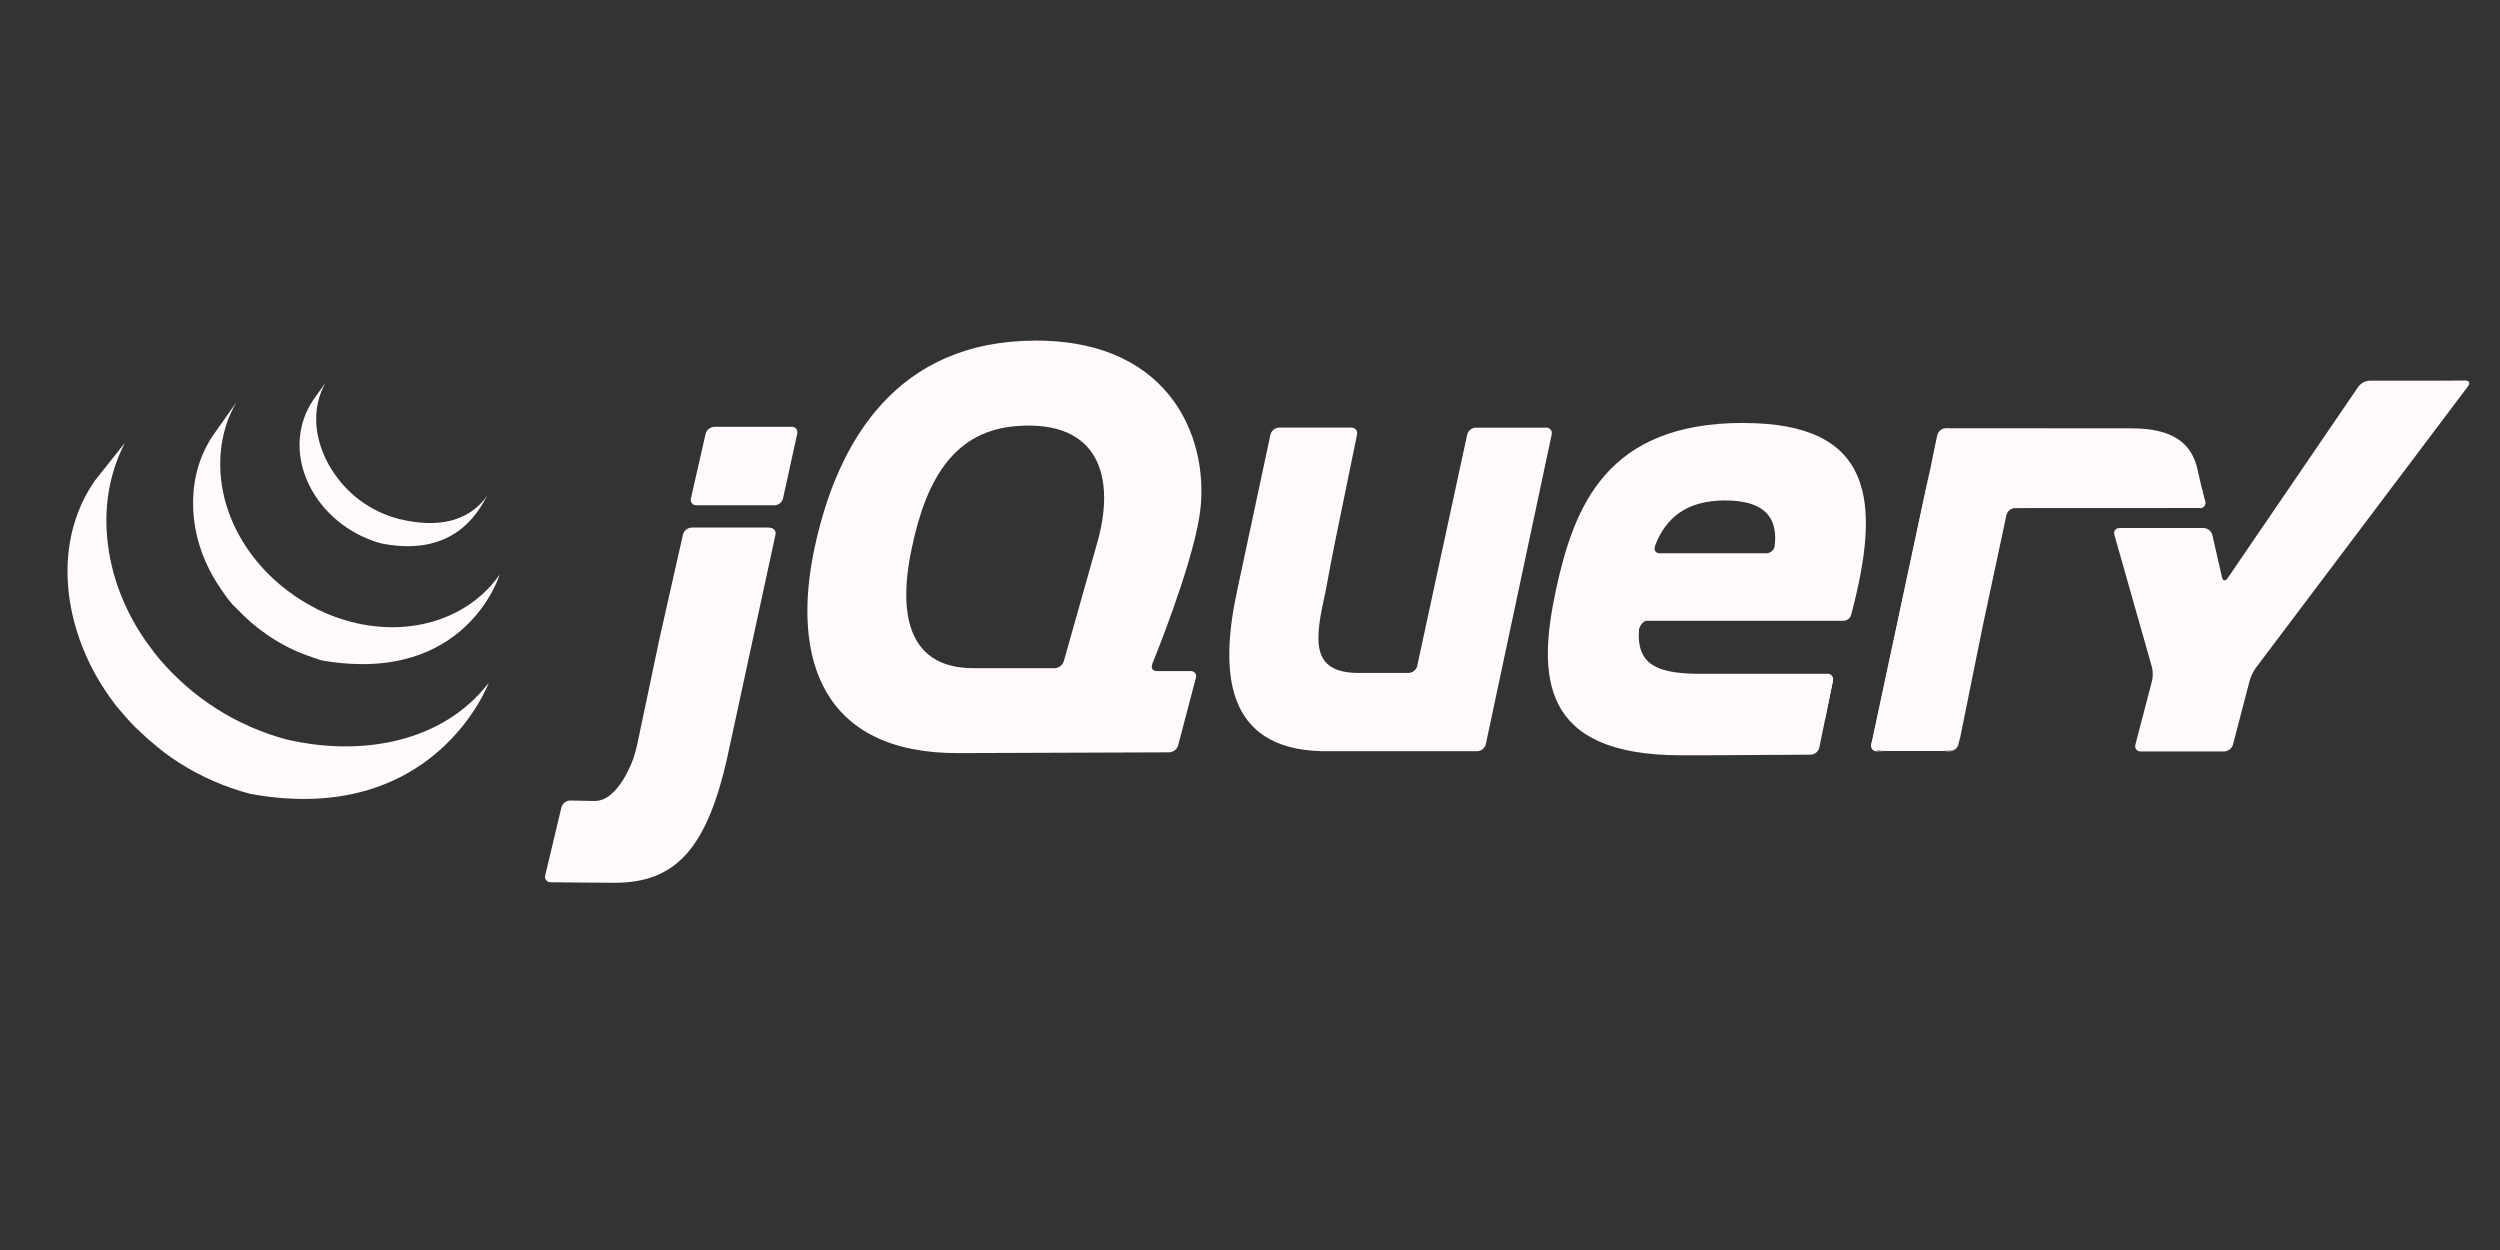 <svg width="120" height="60" viewBox="0 0 120 60" fill="none" xmlns="http://www.w3.org/2000/svg">
<rect x="0" y="0" width="120" height="60" fill="#333333" stroke="none"/>
<path d="M52.538 26.516L51.8 29.13L52.538 26.515V26.516ZM56.334 32.194L55.521 32.189L56.334 32.194ZM56.134 36.1L51.262 36.118L56.134 36.1ZM57.154 32.2L56.34 32.195L57.154 32.2ZM56.562 35.77L57.412 32.533L56.562 35.77ZM74.502 20.87L72.922 28.303L74.502 20.87ZM70.438 20.86L69.238 26.413L70.438 20.86Z" fill="#FFF9F9"/>
<path d="M74.219 20.527H70.839C70.651 20.527 70.465 20.677 70.425 20.861L68.025 31.968C67.985 32.151 67.799 32.301 67.612 32.301H65.219C62.851 32.301 63.125 30.664 63.619 28.421L63.634 28.353L63.921 26.823L64.045 26.193L65.137 20.861C65.175 20.677 65.052 20.526 64.864 20.526H61.394C61.298 20.529 61.206 20.564 61.132 20.624C61.057 20.684 61.005 20.767 60.982 20.86L59.399 28.274C58.539 32.198 58.767 35.94 63.439 36.057H70.906C71.094 36.057 71.279 35.907 71.319 35.723L74.481 20.857C74.521 20.673 74.398 20.523 74.211 20.523L74.219 20.527ZM87.699 32.34C87.887 32.34 87.999 32.49 87.972 32.674L87.644 34.279M87.324 35.884L87.652 34.278L87.324 35.884ZM86.924 36.222L80.694 36.252L86.924 36.222Z" fill="#FFF9F9"/>
<path d="M78.666 30.273C78.663 30.097 78.863 29.795 79.051 29.795L78.629 29.788C78.429 31.702 78.666 30.273 78.666 30.273ZM80.991 36.25H80.926H80.991ZM87.699 32.35C87.887 32.35 87.999 32.5 87.972 32.684L87.599 34.54M82.591 36.247H82.577H82.591ZM81.761 36.25H81.713H81.761ZM81.509 36.25H81.429H81.509ZM81.251 36.25H81.181H81.251ZM81.713 36.25H81.508H81.713Z" fill="#FFF9F9"/>
<path d="M82.579 36.247L81.763 36.25L82.579 36.247ZM86.916 36.22L82.591 36.246L86.916 36.22ZM87.316 35.885L87.591 34.541L87.316 35.886V35.885ZM81.42 36.25H81.242H81.42ZM80.915 36.252H80.675H80.915ZM81.169 36.25H80.969H81.169ZM31.711 30.313L32.236 27.985L31.636 30.645L31.566 30.979L31.712 30.311L31.711 30.313ZM37.999 20.488H34.286C34.19 20.492 34.098 20.526 34.023 20.586C33.948 20.646 33.894 20.729 33.869 20.821L33.165 23.921C33.153 23.961 33.151 24.004 33.159 24.045C33.167 24.086 33.185 24.124 33.211 24.157C33.237 24.19 33.271 24.216 33.309 24.233C33.348 24.249 33.389 24.257 33.431 24.254H37.173C37.361 24.254 37.547 24.104 37.587 23.921L38.267 20.814C38.307 20.631 38.187 20.481 37.997 20.481L37.999 20.488ZM37.199 25.658L36.099 30.696L37.199 25.658ZM26.413 42.35L29.475 42.374C28.571 42.374 27.078 42.357 26.412 42.349L26.413 42.35Z" fill="#FFF9F9"/>
<path d="M32.773 25.657L32.247 27.985L32.773 25.657ZM36.933 25.323H33.2C33.104 25.327 33.011 25.361 32.936 25.421C32.861 25.481 32.807 25.563 32.783 25.656L31.733 30.312L31.587 30.98L30.587 35.733C30.537 35.955 30.477 36.174 30.407 36.39C30.407 36.39 29.707 38.47 28.533 38.447L27.368 38.425C27.272 38.428 27.18 38.461 27.104 38.519C27.029 38.578 26.974 38.659 26.948 38.751L26.172 42.013C26.159 42.053 26.157 42.095 26.164 42.136C26.172 42.177 26.189 42.216 26.215 42.249C26.24 42.282 26.274 42.308 26.311 42.325C26.349 42.343 26.391 42.351 26.433 42.349L29.496 42.374C32.432 42.374 33.979 40.747 34.972 36.067L37.222 25.667C37.262 25.484 37.14 25.334 36.952 25.334L36.933 25.323ZM90.093 36.06C89.905 36.06 89.793 35.91 89.823 35.726L92.64 22.54M94.006 35.726L95.146 30.098L94.006 35.726Z" fill="#FFF9F9"/>
<path d="M89.864 35.894C89.841 35.802 89.854 35.577 89.894 35.394L91.23 29.134L89.822 35.727C89.782 35.911 89.904 36.061 90.092 36.061H90.434C90.246 36.061 89.886 35.986 89.864 35.894ZM93.784 35.986C93.682 36.026 93.444 36.061 93.256 36.061H93.598C93.694 36.057 93.785 36.023 93.859 35.962C93.933 35.902 93.985 35.819 94.008 35.726L94.076 35.392C94.039 35.576 93.876 35.945 93.776 35.986H93.784ZM94.576 32.912L95.079 30.428L94.576 32.912ZM105.684 23.424L105.839 24.064C105.882 24.247 105.763 24.396 105.576 24.397" fill="#FFF9F9"/>
<path d="M94.075 35.392L94.575 32.912L94.075 35.392ZM105.53 22.767L105.683 23.423L105.53 22.767ZM95.08 30.43L95.218 29.766L95.755 27.251L95.147 30.099L95.08 30.429V30.43ZM92.685 22.324L92.568 22.874L91.232 29.134L92.64 22.541L92.685 22.325V22.324Z" fill="#FFF9F9"/>
<path d="M105.839 24.064L105.684 23.424L105.454 22.424C105.15 21.244 104.258 20.561 102.32 20.561L93.4 20.555C93.304 20.558 93.212 20.593 93.138 20.653C93.064 20.713 93.011 20.796 92.988 20.889L92.85 21.542L92.65 22.529L89.906 35.382C89.866 35.566 89.853 35.782 89.876 35.882C89.899 35.982 90.259 36.049 90.446 36.049H93.266C93.454 36.049 93.691 36.015 93.794 35.974C93.897 35.933 94.048 35.574 94.094 35.38L95.164 30.086L96.309 24.722C96.349 24.539 96.534 24.39 96.721 24.389L105.594 24.385C105.781 24.385 105.9 24.235 105.857 24.052L105.839 24.064ZM117.261 18.27L116.578 18.273H113.738C113.634 18.279 113.533 18.308 113.44 18.356C113.348 18.405 113.268 18.473 113.204 18.555L106.924 27.755C106.818 27.91 106.697 27.887 106.654 27.705L106.192 25.678C106.167 25.585 106.113 25.503 106.038 25.443C105.963 25.383 105.871 25.349 105.775 25.345H101.738C101.55 25.345 101.438 25.492 101.49 25.673L103.29 32.011C103.342 32.191 103.345 32.488 103.3 32.671L102.5 35.738C102.486 35.777 102.483 35.82 102.49 35.861C102.496 35.902 102.513 35.94 102.539 35.973C102.564 36.006 102.598 36.032 102.636 36.049C102.674 36.066 102.716 36.073 102.757 36.069H106.757C106.945 36.069 107.137 35.919 107.183 35.739L107.983 32.672C108.046 32.456 108.144 32.252 108.273 32.068L118.469 18.536C118.582 18.386 118.521 18.264 118.333 18.266L117.263 18.273L117.261 18.27ZM85.185 26.208C85.161 26.408 84.973 26.558 84.785 26.558H79.665C79.488 26.558 79.398 26.438 79.425 26.288L79.429 26.261L79.452 26.174C79.952 24.874 80.937 24.021 82.808 24.021C84.915 24.021 85.326 25.051 85.183 26.208H85.185ZM83.685 20.3C77.115 20.3 75.558 24.288 74.685 28.313C73.811 32.416 73.887 36.253 80.685 36.253H81.763L82.593 36.25L86.919 36.224C87.014 36.22 87.105 36.185 87.178 36.124C87.252 36.064 87.303 35.981 87.326 35.889L87.983 32.677C88.021 32.493 87.898 32.343 87.71 32.343H81.599C79.169 32.343 78.446 31.697 78.712 29.798H88.482C88.642 29.795 88.787 29.698 88.844 29.546C88.854 29.519 88.864 29.49 88.868 29.461C90.318 23.991 89.902 20.304 83.688 20.304L83.685 20.3ZM52.629 26.187L52.537 26.514C52.537 26.515 51.799 29.13 51.799 29.13L51.061 31.744C51.03 31.836 50.972 31.917 50.895 31.976C50.818 32.034 50.724 32.068 50.627 32.072H46.722C43.76 32.072 43.039 29.755 43.76 26.338C44.48 22.843 45.895 20.67 48.81 20.45C52.794 20.15 53.59 22.952 52.63 26.186L52.629 26.187ZM55.307 31.872C55.307 31.872 57.147 27.402 57.567 24.819C58.137 21.362 56.407 16.349 49.722 16.349C43.075 16.349 40.189 21.135 39.088 26.349C37.988 31.589 39.43 36.185 46.038 36.149L56.124 36.112C56.221 36.108 56.314 36.073 56.39 36.014C56.467 35.954 56.523 35.873 56.551 35.78L57.401 32.542C57.415 32.503 57.419 32.461 57.412 32.42C57.405 32.379 57.389 32.34 57.363 32.307C57.338 32.274 57.305 32.248 57.267 32.231C57.229 32.214 57.187 32.207 57.146 32.21H55.519C55.359 32.209 55.269 32.106 55.287 31.97C55.29 31.945 55.297 31.92 55.307 31.894V31.872Z" fill="#FFF9F9"/>
<path d="M88.21 28.88C88.21 29.004 88.11 29.104 87.986 29.104C87.862 29.104 87.762 29.004 87.762 28.88C87.762 28.756 87.862 28.656 87.986 28.656C88.11 28.656 88.21 28.756 88.21 28.88Z" fill="#FFF9F9"/>
<path d="M4.557 23.067C2.722 25.705 2.95 29.137 4.352 31.939L4.455 32.139L4.521 32.265L4.561 32.338L4.634 32.468L4.768 32.698L4.844 32.824L4.999 33.067L5.065 33.169L5.29 33.494L5.334 33.554L5.539 33.827L5.616 33.925L5.816 34.158L5.888 34.245L6.152 34.547L6.168 34.564L6.436 34.847L6.522 34.934L6.736 35.134L6.824 35.217L7.117 35.484L7.173 35.531L7.44 35.756L7.54 35.844L7.762 36.018L7.882 36.118L8.132 36.298L8.248 36.38L8.49 36.54L8.595 36.61L8.975 36.842L9.08 36.902L9.365 37.062L9.523 37.142L9.727 37.248L9.774 37.271L9.857 37.311L10.18 37.461L10.248 37.491L10.625 37.647L10.717 37.683L11.072 37.815L11.117 37.831L11.513 37.961L11.609 37.989L12.009 38.105C20.884 39.725 23.462 32.771 23.462 32.771C21.297 35.591 17.462 36.336 13.812 35.508C13.674 35.478 13.54 35.434 13.406 35.394L13.306 35.364C13.175 35.324 13.045 35.281 12.916 35.237L12.862 35.217C12.746 35.177 12.632 35.133 12.517 35.089L12.42 35.051C12.294 35.002 12.17 34.95 12.047 34.896L11.973 34.863L11.659 34.717L11.559 34.673C11.477 34.633 11.397 34.591 11.316 34.549L11.154 34.464C11.056 34.411 10.959 34.357 10.863 34.301L10.765 34.246C10.637 34.17 10.51 34.093 10.385 34.014C10.35 33.992 10.317 33.968 10.283 33.946L10.013 33.766C9.983 33.746 9.955 33.726 9.926 33.706L9.671 33.521L9.558 33.436L9.328 33.256L9.225 33.174L8.938 32.932C8.928 32.922 8.918 32.915 8.908 32.906C8.806 32.806 8.706 32.724 8.606 32.632L8.521 32.55L8.304 32.338L8.219 32.253C8.128 32.161 8.04 32.067 7.953 31.972C7.856 31.867 7.762 31.76 7.67 31.652L7.6 31.568L7.406 31.328L7.336 31.228L7.112 30.93C5.1 28.178 4.373 24.374 6 21.25M10.263 20.845C8.936 22.745 9.008 25.312 10.043 27.331C10.216 27.671 10.412 27.998 10.63 28.311C10.83 28.596 11.05 28.935 11.313 29.164L11.611 29.464L11.689 29.541L11.993 29.824L12.008 29.837L12.363 30.131L12.443 30.194L12.815 30.464L13.075 30.637L13.35 30.807L13.39 30.83L13.634 30.966L13.721 31.011L13.891 31.099L13.917 31.111L14.272 31.277L14.35 31.309L14.65 31.427L14.775 31.473L15.042 31.566L15.162 31.606C15.29 31.646 15.416 31.706 15.549 31.718C22.402 32.853 23.984 27.578 23.984 27.578C22.558 29.632 19.796 30.612 16.849 29.848L16.461 29.736L16.344 29.698L16.074 29.604L15.951 29.558L15.659 29.44L15.579 29.407L15.222 29.241L15.042 29.141L14.939 29.088L14.659 28.928L14.384 28.76L14.124 28.587L13.754 28.317L13.671 28.251C12.371 27.233 11.358 25.851 10.871 24.263C10.371 22.626 10.471 20.789 11.354 19.298M15.044 19.185C14.262 20.335 14.184 21.765 14.728 23.038C15.3 24.388 16.474 25.438 17.843 25.938L18.013 25.998L18.088 26.022L18.332 26.092C22.116 26.822 23.132 24.15 23.415 23.757C22.515 25.051 21.015 25.362 19.151 24.912C18.999 24.872 18.849 24.826 18.701 24.774C18.519 24.71 18.341 24.636 18.168 24.553C17.838 24.394 17.525 24.203 17.234 23.983C15.574 22.723 14.534 20.323 15.627 18.368" fill="#FFF9F9"/>
</svg>
